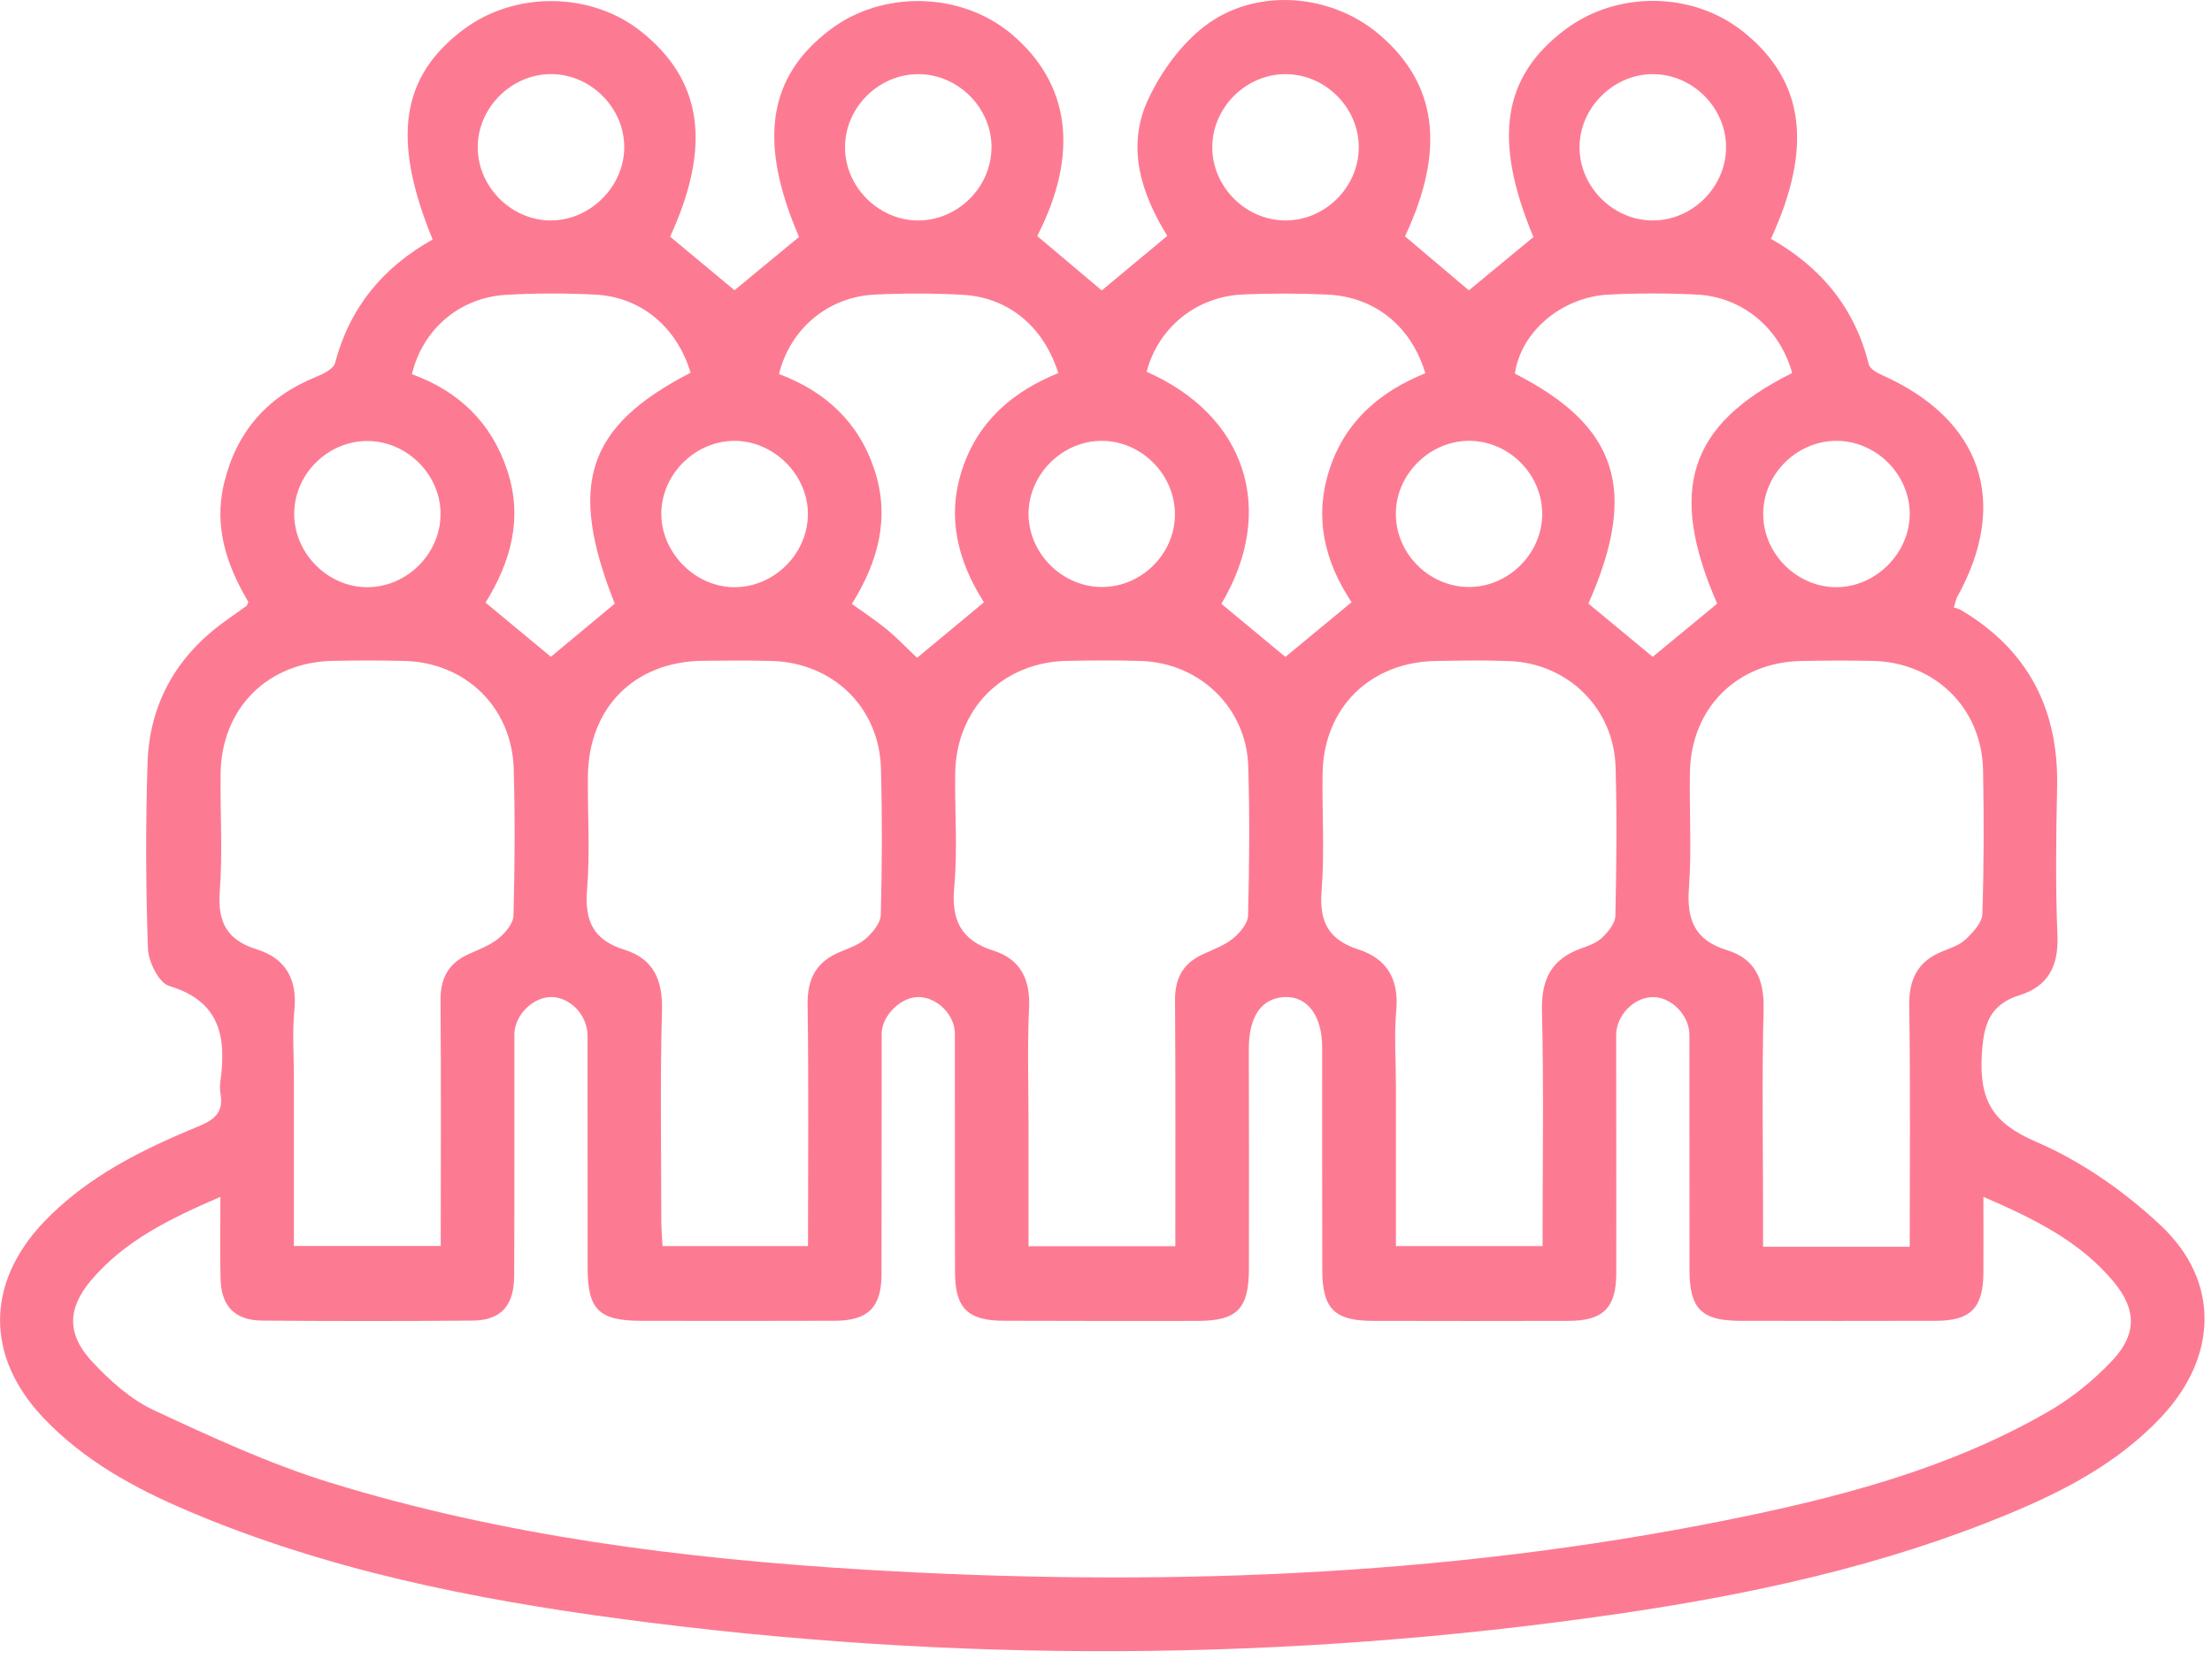 <svg xmlns="http://www.w3.org/2000/svg" width="44" height="33" fill="none" viewBox="0 0 44 33">
    <path fill="#FD7B92" d="M8.763 10.248c.015-.79-.653-1.47-1.446-1.476-.776-.005-1.438.628-1.464 1.404-.027.79.629 1.484 1.418 1.504.794.019 1.479-.639 1.492-1.432zm20.438 1.428c.79.013 1.473-.655 1.476-1.447.003-.776-.633-1.434-1.409-1.46-.79-.025-1.483.628-1.502 1.42-.02.794.637 1.475 1.435 1.487zm-7.28-2.907c-.794-.002-1.465.67-1.462 1.462.006.79.686 1.456 1.479 1.445.777-.01 1.425-.657 1.433-1.433.008-.794-.659-1.471-1.45-1.474zM36.52 11.68c.788.004 1.47-.676 1.467-1.463-.003-.773-.65-1.429-1.424-1.448-.796-.018-1.479.638-1.49 1.434-.013.793.654 1.472 1.447 1.477zm-20.45-1.435c.013-.784-.663-1.47-1.451-1.476-.77-.004-1.438.636-1.464 1.408-.025.783.64 1.484 1.425 1.503.793.017 1.477-.64 1.49-1.435zm16.81-8.77c-.785-.003-1.46.668-1.461 1.453 0 .788.666 1.456 1.456 1.457.79.002 1.457-.664 1.459-1.453.002-.79-.663-1.455-1.454-1.457zm-7.325 2.91c.79.01 1.464-.649 1.473-1.44.01-.788-.65-1.461-1.44-1.47-.79-.01-1.465.65-1.474 1.438-.01.788.652 1.463 1.44 1.472zm-5.832-1.442c.008-.788-.652-1.46-1.444-1.468-.79-.008-1.463.653-1.47 1.441-.009.788.654 1.461 1.443 1.47.79.006 1.463-.653 1.47-1.443zm-8.784 1.442c.787.011 1.474-.664 1.478-1.45.005-.772-.637-1.435-1.412-1.46-.791-.026-1.483.629-1.502 1.421-.019.792.643 1.477 1.436 1.49zm24.71 3.035c-.246-.89-.984-1.51-1.886-1.56-.588-.03-1.181-.03-1.77 0-.942.052-1.742.748-1.86 1.572 2.052 1.044 2.46 2.319 1.463 4.575l1.279 1.058 1.282-1.057c-.985-2.26-.572-3.559 1.492-4.588zm-12.84-.024c1.98.87 2.593 2.756 1.486 4.615.436.361.87.72 1.273 1.056l1.317-1.088c-.538-.811-.753-1.688-.436-2.652.315-.958 1.01-1.54 1.903-1.903-.284-.943-1.01-1.523-1.957-1.565-.555-.024-1.112-.026-1.667-.002-.934.04-1.688.66-1.92 1.539zm-9.072.017c-.276-.914-.993-1.509-1.902-1.553-.59-.03-1.183-.03-1.772.005-.919.055-1.652.68-1.87 1.578.923.334 1.58.956 1.896 1.91.322.964.063 1.838-.431 2.634l1.3 1.077 1.27-1.056c-.938-2.368-.566-3.523 1.51-4.595zm4.505 5.672l1.33-1.104c-.521-.821-.75-1.696-.427-2.661.32-.956 1.015-1.536 1.906-1.899-.297-.936-.999-1.51-1.916-1.558-.57-.031-1.147-.031-1.719-.004-.933.04-1.693.668-1.921 1.581.915.344 1.584.948 1.9 1.907.317.966.065 1.838-.45 2.666.257.186.489.336.702.512.21.175.4.375.595.56zm12.442 11.702c0-1.592.026-3.136-.012-4.678-.016-.632.19-1.033.782-1.244.146-.052.308-.109.414-.213.12-.115.26-.284.264-.432.022-.99.033-1.98.004-2.97-.035-1.16-.95-2.057-2.114-2.1-.487-.02-.975-.01-1.462-.002-1.31.023-2.23.933-2.252 2.236-.012.781.042 1.567-.02 2.343-.048.613.143.968.73 1.158.569.183.809.59.756 1.204-.044.5-.007 1.007-.007 1.511v3.187h2.917zm-7.305.002c0-1.67.006-3.284-.006-4.897-.002-.436.16-.73.554-.91.205-.095.427-.175.599-.314.138-.112.296-.301.3-.459.025-.989.034-1.981.003-2.969-.034-1.155-.958-2.05-2.125-2.092-.486-.017-.973-.01-1.461-.003-1.295.02-2.227.951-2.243 2.247-.01.747.05 1.499-.018 2.24-.065.67.13 1.072.785 1.28.532.17.73.57.703 1.133-.037.78-.011 1.563-.011 2.344v2.4h2.92zm-14.612-.004c0-1.664.008-3.277-.004-4.889-.004-.435.155-.732.55-.913.205-.094.426-.174.598-.312.139-.112.299-.3.303-.458.026-.972.032-1.945.005-2.916-.035-1.225-.953-2.118-2.176-2.15-.47-.012-.939-.01-1.408-.002-1.305.02-2.23.939-2.247 2.242-.01.78.043 1.565-.016 2.342-.046.612.139.968.734 1.155.572.177.81.59.75 1.204-.044.447-.01.901-.01 1.353v3.344h2.92zm29.22.015c0-1.627.016-3.204-.01-4.78-.009-.54.166-.903.674-1.101.161-.063.339-.126.459-.242.14-.136.317-.325.322-.497.032-.953.032-1.91.014-2.864-.026-1.239-.965-2.15-2.211-2.17-.47-.009-.94-.007-1.41.002-1.278.028-2.19.939-2.21 2.22-.014.764.037 1.53-.019 2.29-.048.637.112 1.045.76 1.243.556.17.74.586.724 1.172-.035 1.388-.01 2.779-.01 4.168v.559h2.917zm-21.915-.013c0-1.643.016-3.223-.008-4.802-.008-.524.179-.862.66-1.056.178-.072.368-.141.506-.265.133-.119.286-.305.29-.465.026-.972.03-1.946.003-2.918-.034-1.214-.96-2.106-2.188-2.134-.452-.011-.904-.008-1.356-.003-1.364.017-2.275.935-2.285 2.308-.007.747.045 1.497-.016 2.239-.053.628.123 1.008.744 1.201.575.179.764.603.746 1.21-.04 1.389-.014 2.778-.014 4.167 0 .168.015.336.025.518h2.893zm23.381-.98c0 .556.003 1.037 0 1.518-.005.69-.255.947-.938.948-1.306.003-2.61.003-3.914 0-.753-.002-.993-.244-.994-1-.003-1.564 0-3.126-.002-4.689 0-.39-.364-.757-.731-.75-.38.007-.726.365-.726.76 0 1.58.006 3.16.002 4.74-.003.683-.262.94-.95.94-1.304.005-2.608.002-3.912 0-.746-.003-.985-.249-.986-1.01-.003-1.476-.002-2.952-.002-4.428 0-.628-.29-1.02-.741-1.003-.464.019-.718.382-.718 1.03.002 1.458.006 2.917.002 4.376-.002.796-.233 1.033-1.015 1.036-1.287.002-2.575.001-3.861-.003-.718-.001-.97-.252-.97-.97-.005-1.58 0-3.16-.003-4.74 0-.369-.338-.711-.703-.729-.357-.016-.753.363-.753.731-.003 1.599.002 3.196-.003 4.793-.003.648-.27.912-.923.915-1.288.005-2.573.003-3.861.001-.832-.001-1.06-.222-1.062-1.038-.002-1.546 0-3.091-.002-4.636-.002-.404-.338-.76-.717-.766-.37-.004-.738.364-.738.747-.002 1.597.003 3.195-.004 4.792-.001.604-.264.893-.832.897-1.392.011-2.782.011-4.174 0-.554-.004-.823-.284-.835-.841-.012-.515-.003-1.032-.003-1.62-.997.43-1.9.868-2.568 1.655-.482.569-.49 1.082.026 1.632.35.374.76.742 1.22.957 1.145.533 2.305 1.07 3.509 1.441 3.458 1.064 7.028 1.512 10.63 1.73 5.751.345 11.474.153 17.137-.984 2.218-.447 4.411-1.011 6.395-2.154.474-.272.92-.632 1.293-1.032.482-.52.471-1.006.025-1.548-.67-.81-1.585-1.26-2.597-1.698zM4.94 11.973c-.422-.712-.693-1.482-.485-2.352.244-1.022.85-1.725 1.824-2.121.148-.059.355-.161.387-.281.29-1.108.96-1.907 1.94-2.455-.82-1.997-.634-3.24.612-4.176 1.03-.773 2.55-.753 3.546.047 1.213.974 1.392 2.269.566 4.073l1.28 1.065c.412-.338.846-.698 1.284-1.06-.82-1.902-.623-3.193.634-4.134 1.041-.779 2.596-.738 3.587.094 1.173.984 1.358 2.383.517 4.022l1.284 1.082 1.303-1.085c-.508-.823-.827-1.756-.381-2.713.253-.544.646-1.088 1.116-1.452 1.012-.784 2.52-.662 3.482.16 1.154.981 1.322 2.289.512 4.014l1.27 1.075c.412-.339.846-.699 1.284-1.061-.809-1.94-.618-3.191.636-4.13 1.038-.776 2.542-.754 3.544.051 1.208.97 1.388 2.283.544 4.115.989.557 1.669 1.372 1.947 2.497.023.088.162.167.263.213 1.987.883 2.544 2.532 1.492 4.42-.017.03-.021.064-.063.203.014.005.089.019.149.055 1.334.794 1.938 1.978 1.905 3.518-.021.99-.033 1.982.007 2.97.022.592-.19.989-.74 1.164-.614.193-.729.578-.765 1.196-.05.901.215 1.354 1.08 1.725.903.388 1.763.99 2.484 1.668 1.183 1.113 1.124 2.615.011 3.801-.852.91-1.93 1.474-3.058 1.94-2.491 1.032-5.106 1.595-7.76 1.982-6.6.96-13.207.982-19.814.101-2.952-.393-5.866-.976-8.626-2.15-1.062-.451-2.066-1-2.874-1.85-1.154-1.216-1.15-2.681.01-3.899.862-.901 1.954-1.44 3.084-1.904.322-.133.492-.29.428-.646-.015-.084-.012-.175 0-.26.118-.875-.011-1.582-1.022-1.883-.202-.06-.412-.481-.421-.743-.043-1.232-.048-2.466-.008-3.698.04-1.183.581-2.126 1.548-2.819.14-.101.281-.199.421-.3.012-.01.015-.03.036-.079z"/>
</svg>
